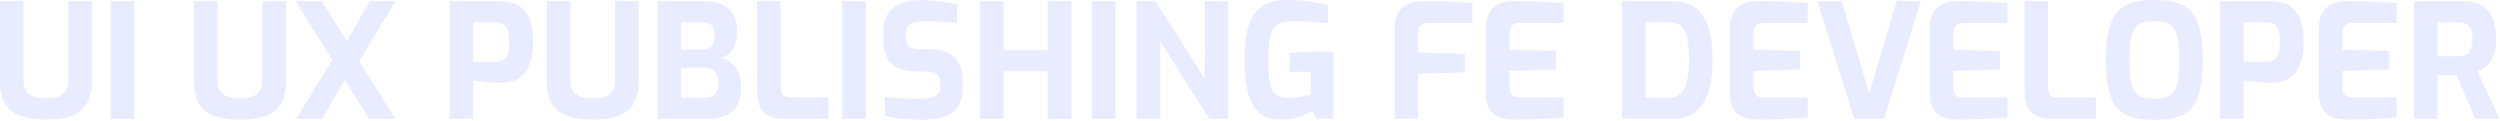 <svg width="1886" height="91" viewBox="0 0 1886 91" fill="none" xmlns="http://www.w3.org/2000/svg">
<path d="M34.68 90.24C29.8 90.24 25.24 89.84 21 89.04C16.76 88.16 13.04 86.68 9.84 84.6C6.72 82.44 4.28 79.48 2.52 75.72C0.84 71.88 0 67 0 61.08V0.84H17.76V60.96C17.76 64.24 18.4 66.84 19.68 68.76C21.04 70.68 22.96 72.08 25.44 72.96C28 73.84 31.08 74.28 34.68 74.28C38.2 74.28 41.2 73.84 43.68 72.96C46.24 72.08 48.16 70.68 49.44 68.76C50.8 66.84 51.48 64.24 51.48 60.96V0.84H69.36V61.08C69.36 67 68.48 71.88 66.72 75.72C64.96 79.48 62.52 82.44 59.4 84.6C56.28 86.68 52.6 88.16 48.36 89.04C44.2 89.84 39.64 90.24 34.68 90.24Z" fill="#2137FF" fill-opacity="0.1"/>
<path d="M83.466 89.64V0.84H101.226V89.64H83.466Z" fill="#2137FF" fill-opacity="0.1"/>
<path d="M181.047 90.24C176.167 90.24 171.607 89.84 167.367 89.04C163.127 88.16 159.407 86.68 156.207 84.6C153.087 82.44 150.647 79.48 148.887 75.72C147.207 71.88 146.367 67 146.367 61.08V0.84H164.127V60.96C164.127 64.24 164.767 66.84 166.047 68.76C167.407 70.68 169.327 72.08 171.807 72.96C174.367 73.84 177.447 74.28 181.047 74.28C184.567 74.28 187.567 73.84 190.047 72.96C192.607 72.08 194.527 70.68 195.807 68.76C197.167 66.84 197.847 64.24 197.847 60.96V0.84H215.727V61.08C215.727 67 214.847 71.88 213.087 75.72C211.327 79.48 208.887 82.44 205.767 84.6C202.647 86.68 198.967 88.16 194.727 89.04C190.567 89.84 186.007 90.24 181.047 90.24Z" fill="#2137FF" fill-opacity="0.1"/>
<path d="M278.461 89.64L223.021 0.84H242.701L298.141 89.64H278.461ZM223.381 89.64L253.141 41.16L262.261 56.16L243.061 89.64H223.381ZM268.261 50.4L259.261 35.4L278.941 0.84H298.501L268.261 50.4Z" fill="#2137FF" fill-opacity="0.1"/>
<path d="M339.169 89.64V0.84H376.609C379.489 0.84 382.409 1.2 385.369 1.92C388.409 2.56 391.169 3.92 393.649 6C396.209 8 398.249 11.04 399.769 15.12C401.369 19.2 402.169 24.6 402.169 31.32C402.169 38.04 401.369 43.48 399.769 47.64C398.249 51.8 396.249 54.96 393.769 57.12C391.289 59.28 388.609 60.72 385.729 61.44C382.849 62.16 380.049 62.52 377.329 62.52C375.889 62.52 374.209 62.48 372.289 62.4C370.369 62.24 368.409 62.04 366.409 61.8C364.489 61.56 362.689 61.36 361.009 61.2C359.329 60.96 357.969 60.76 356.929 60.6V89.64H339.169ZM356.929 46.56H374.569C376.649 46.56 378.409 46.08 379.849 45.12C381.369 44.08 382.489 42.48 383.209 40.32C383.929 38.08 384.289 35.12 384.289 31.44C384.289 27.84 383.889 25 383.089 22.92C382.369 20.76 381.289 19.2 379.849 18.24C378.489 17.28 376.849 16.8 374.929 16.8H356.929V46.56Z" fill="#2137FF" fill-opacity="0.1"/>
<path d="M447.18 90.24C442.3 90.24 437.74 89.84 433.5 89.04C429.26 88.16 425.54 86.68 422.34 84.6C419.22 82.44 416.78 79.48 415.02 75.72C413.34 71.88 412.5 67 412.5 61.08V0.84H430.26V60.96C430.26 64.24 430.9 66.84 432.18 68.76C433.54 70.68 435.46 72.08 437.94 72.96C440.5 73.84 443.58 74.28 447.18 74.28C450.7 74.28 453.7 73.84 456.18 72.96C458.74 72.08 460.66 70.68 461.94 68.76C463.3 66.84 463.98 64.24 463.98 60.96V0.84H481.86V61.08C481.86 67 480.98 71.88 479.22 75.72C477.46 79.48 475.02 82.44 471.9 84.6C468.78 86.68 465.1 88.16 460.86 89.04C456.7 89.84 452.14 90.24 447.18 90.24Z" fill="#2137FF" fill-opacity="0.1"/>
<path d="M495.966 89.64V0.84H530.886C539.686 0.84 546.086 2.88 550.086 6.96C554.166 10.96 556.206 16.68 556.206 24.12C556.206 27.64 555.686 30.76 554.646 33.48C553.686 36.12 552.286 38.32 550.446 40.08C548.606 41.76 546.406 42.92 543.846 43.56C545.766 44.04 547.606 44.8 549.366 45.84C551.206 46.88 552.846 48.28 554.286 50.04C555.806 51.8 556.966 53.96 557.766 56.52C558.646 59 559.086 61.88 559.086 65.16C559.086 71.16 558.046 75.96 555.966 79.56C553.966 83.16 550.966 85.76 546.966 87.36C543.046 88.88 538.206 89.64 532.446 89.64H495.966ZM513.726 73.68H531.966C534.046 73.68 535.846 73.28 537.366 72.48C538.886 71.68 540.046 70.44 540.846 68.76C541.726 67.08 542.166 64.84 542.166 62.04C542.166 59.72 541.726 57.76 540.846 56.16C539.966 54.56 538.766 53.32 537.246 52.44C535.726 51.56 533.966 51.12 531.966 51.12H513.726V73.68ZM513.726 37.44H531.006C533.566 37.44 535.566 36.52 537.006 34.68C538.526 32.76 539.286 30.28 539.286 27.24C539.366 23.32 538.566 20.6 536.886 19.08C535.206 17.56 533.166 16.8 530.766 16.8H513.726V37.44Z" fill="#2137FF" fill-opacity="0.1"/>
<path d="M592.2 89.64C587.64 89.64 583.76 88.96 580.56 87.6C577.44 86.16 575.08 83.92 573.48 80.88C571.96 77.76 571.2 73.68 571.2 68.64V0.84H588.96V65.76C588.96 67.68 589.28 69.24 589.92 70.44C590.64 71.64 591.6 72.48 592.8 72.96C594 73.36 595.36 73.56 596.88 73.56H624.96V89.64H592.2Z" fill="#2137FF" fill-opacity="0.1"/>
<path d="M635.419 89.64V0.84H653.179V89.64H635.419Z" fill="#2137FF" fill-opacity="0.1"/>
<path d="M695.343 90.36C693.023 90.36 690.623 90.28 688.143 90.12C685.743 90.04 683.263 89.88 680.703 89.64C678.223 89.32 675.863 89 673.623 88.68C671.383 88.28 669.343 87.84 667.503 87.36V73.32C669.903 73.56 672.623 73.76 675.663 73.92C678.703 74.08 681.863 74.2 685.143 74.28C688.423 74.36 691.543 74.4 694.503 74.4C697.543 74.4 700.143 74.16 702.303 73.68C704.543 73.12 706.263 72.2 707.463 70.92C708.663 69.56 709.263 67.72 709.263 65.4V62.16C709.263 59.52 708.463 57.52 706.863 56.16C705.343 54.72 703.143 54 700.263 54H692.703C684.223 54 677.703 52.16 673.143 48.48C668.663 44.72 666.423 38.36 666.423 29.4V25.08C666.423 16.44 668.903 10.12 673.863 6.12C678.823 2.12 685.903 0.12 695.103 0.12C698.383 0.12 701.623 0.28 704.823 0.6C708.103 0.92 711.223 1.32 714.183 1.8C717.223 2.2 719.823 2.64 721.983 3.12V17.16C718.303 16.92 714.183 16.68 709.623 16.44C705.143 16.2 700.983 16.08 697.143 16.08C694.423 16.08 691.983 16.36 689.823 16.92C687.743 17.4 686.143 18.36 685.023 19.8C683.903 21.24 683.343 23.28 683.343 25.92V28.32C683.343 31.44 684.223 33.68 685.983 35.04C687.743 36.4 690.343 37.08 693.783 37.08H702.543C707.903 37.08 712.303 38.08 715.743 40.08C719.263 42 721.863 44.68 723.543 48.12C725.303 51.56 726.183 55.48 726.183 59.88V64.92C726.183 71.88 724.863 77.2 722.223 80.88C719.663 84.56 716.063 87.08 711.423 88.44C706.863 89.72 701.503 90.36 695.343 90.36Z" fill="#2137FF" fill-opacity="0.1"/>
<path d="M739.247 89.64V0.84H757.007V37.8H790.487V0.84H808.367V89.64H790.487V53.76H757.007V89.64H739.247Z" fill="#2137FF" fill-opacity="0.1"/>
<path d="M823.622 89.64V0.84H841.382V89.64H823.622Z" fill="#2137FF" fill-opacity="0.1"/>
<path d="M857.386 89.64V0.84H871.666L908.866 59.4V0.84H926.626V89.64H912.346L875.266 31.08V89.64H857.386Z" fill="#2137FF" fill-opacity="0.1"/>
<path d="M966.478 90.24C960.878 90.24 956.278 89.2 952.678 87.12C949.158 84.96 946.398 81.92 944.398 78C942.398 74 940.998 69.24 940.198 63.72C939.398 58.2 938.998 52.04 938.998 45.24C938.998 38.12 939.438 31.76 940.318 26.16C941.278 20.56 942.918 15.84 945.238 12C947.638 8.08 950.958 5.12 955.198 3.12C959.518 1.04 965.038 0 971.758 0C975.838 0 979.558 0.16 982.918 0.48C986.358 0.8 989.598 1.28 992.638 1.92C995.678 2.48 998.718 3.16 1001.76 3.96V17.64C1000.08 17.4 997.838 17.16 995.038 16.92C992.238 16.68 989.118 16.48 985.678 16.32C982.238 16.08 978.678 15.96 974.998 15.96C969.958 15.96 966.118 16.88 963.478 18.72C960.918 20.48 959.158 23.52 958.198 27.84C957.238 32.08 956.758 37.92 956.758 45.36C956.758 51.12 956.998 55.84 957.478 59.52C958.038 63.2 958.918 66.12 960.118 68.28C961.318 70.36 962.878 71.84 964.798 72.72C966.798 73.52 969.238 73.92 972.118 73.92C975.398 73.92 978.518 73.64 981.478 73.08C984.518 72.52 986.958 71.96 988.798 71.4V54.12H972.838V40.08C974.518 39.84 976.518 39.64 978.838 39.48C981.158 39.32 983.558 39.2 986.038 39.12C988.598 38.96 991.038 38.88 993.358 38.88C995.918 38.88 998.198 38.92 1000.2 39C1002.28 39 1004.16 39.08 1005.84 39.24V89.64H992.518L990.118 83.64C987.798 85 984.518 86.44 980.278 87.96C976.038 89.48 971.438 90.24 966.478 90.24Z" fill="#2137FF" fill-opacity="0.1"/>
<path d="M1052.14 89.64V21.12C1052.14 17.2 1052.74 13.92 1053.94 11.28C1055.14 8.64 1056.74 6.56 1058.74 5.04C1060.74 3.52 1062.94 2.44 1065.34 1.8C1067.74 1.16 1070.1 0.84 1072.42 0.84C1075.3 0.84 1078.86 0.88 1083.1 0.96C1087.42 0.96 1091.98 1.08 1096.78 1.32C1101.66 1.56 1106.34 1.92 1110.82 2.4V17.28H1077.34C1074.86 17.28 1072.98 17.96 1071.7 19.32C1070.5 20.6 1069.9 22.32 1069.9 24.48V39.6L1105.06 40.56V54.6L1069.9 55.56V89.64H1052.14Z" fill="#2137FF" fill-opacity="0.1"/>
<path d="M1142.53 90.24C1140.61 90.24 1138.41 90.04 1135.93 89.64C1133.45 89.32 1131.05 88.52 1128.73 87.24C1126.49 85.96 1124.61 84.04 1123.09 81.48C1121.65 78.84 1120.93 75.24 1120.93 70.68V21.12C1120.93 17.2 1121.53 13.92 1122.73 11.28C1123.93 8.64 1125.53 6.56 1127.53 5.04C1129.53 3.52 1131.73 2.44 1134.13 1.8C1136.53 1.16 1138.89 0.84 1141.21 0.84C1147.21 0.84 1152.49 0.92 1157.05 1.08C1161.69 1.24 1165.85 1.44 1169.53 1.68C1173.21 1.84 1176.57 2.08 1179.61 2.4V17.28H1146.49C1144.01 17.28 1142.09 17.88 1140.73 19.08C1139.37 20.28 1138.69 22.12 1138.69 24.6V37.44L1173.85 38.4V52.44L1138.69 53.4V65.64C1138.69 67.72 1139.01 69.36 1139.65 70.56C1140.37 71.68 1141.29 72.48 1142.41 72.96C1143.61 73.36 1144.85 73.56 1146.13 73.56H1179.61V88.44C1176.09 88.84 1172.17 89.16 1167.85 89.4C1163.61 89.64 1159.29 89.84 1154.89 90C1150.57 90.16 1146.45 90.24 1142.53 90.24Z" fill="#2137FF" fill-opacity="0.1"/>
<path d="M1223.47 89.64V0.84H1261.03C1267.03 0.84 1272.03 1.92 1276.03 4.08C1280.03 6.16 1283.19 9.2 1285.51 13.2C1287.91 17.12 1289.59 21.8 1290.55 27.24C1291.51 32.68 1291.99 38.68 1291.99 45.24C1291.99 55.24 1290.83 63.52 1288.51 70.08C1286.27 76.64 1282.87 81.56 1278.31 84.84C1273.75 88.04 1267.99 89.64 1261.03 89.64H1223.47ZM1241.23 73.68H1259.23C1262.91 73.68 1265.83 72.64 1267.99 70.56C1270.15 68.4 1271.71 65.2 1272.67 60.96C1273.71 56.72 1274.23 51.48 1274.23 45.24C1274.23 39.48 1273.91 34.76 1273.27 31.08C1272.63 27.32 1271.67 24.4 1270.39 22.32C1269.19 20.24 1267.63 18.8 1265.71 18C1263.87 17.2 1261.71 16.8 1259.23 16.8H1241.23V73.68Z" fill="#2137FF" fill-opacity="0.1"/>
<path d="M1326.63 90.24C1324.71 90.24 1322.51 90.04 1320.03 89.64C1317.55 89.32 1315.15 88.52 1312.83 87.24C1310.59 85.96 1308.71 84.04 1307.19 81.48C1305.75 78.84 1305.03 75.24 1305.03 70.68V21.12C1305.03 17.2 1305.63 13.92 1306.83 11.28C1308.03 8.64 1309.63 6.56 1311.63 5.04C1313.63 3.52 1315.83 2.44 1318.23 1.8C1320.63 1.16 1322.99 0.84 1325.31 0.84C1331.31 0.84 1336.59 0.92 1341.15 1.08C1345.79 1.24 1349.95 1.44 1353.63 1.68C1357.31 1.84 1360.67 2.08 1363.71 2.4V17.28H1330.59C1328.11 17.28 1326.19 17.88 1324.83 19.08C1323.47 20.28 1322.79 22.12 1322.79 24.6V37.44L1357.95 38.4V52.44L1322.79 53.4V65.64C1322.79 67.72 1323.11 69.36 1323.75 70.56C1324.47 71.68 1325.39 72.48 1326.51 72.96C1327.71 73.36 1328.95 73.56 1330.23 73.56H1363.71V88.44C1360.19 88.84 1356.27 89.16 1351.95 89.4C1347.71 89.64 1343.39 89.84 1338.99 90C1334.67 90.16 1330.55 90.24 1326.63 90.24Z" fill="#2137FF" fill-opacity="0.1"/>
<path d="M1398.83 89.64L1370.99 0.84H1389.35L1410.11 70.44L1430.87 0.84H1449.11L1421.27 89.64H1398.83Z" fill="#2137FF" fill-opacity="0.1"/>
<path d="M1477.33 90.24C1475.41 90.24 1473.21 90.04 1470.73 89.64C1468.25 89.32 1465.85 88.52 1463.53 87.24C1461.29 85.96 1459.41 84.04 1457.89 81.48C1456.45 78.84 1455.73 75.24 1455.73 70.68V21.12C1455.73 17.2 1456.33 13.92 1457.53 11.28C1458.73 8.64 1460.33 6.56 1462.33 5.04C1464.33 3.52 1466.53 2.44 1468.93 1.8C1471.33 1.16 1473.69 0.84 1476.01 0.84C1482.01 0.84 1487.29 0.92 1491.85 1.08C1496.49 1.24 1500.65 1.44 1504.33 1.68C1508.01 1.84 1511.37 2.08 1514.41 2.4V17.28H1481.29C1478.81 17.28 1476.89 17.88 1475.53 19.08C1474.17 20.28 1473.49 22.12 1473.49 24.6V37.44L1508.65 38.4V52.44L1473.49 53.4V65.64C1473.49 67.72 1473.81 69.36 1474.45 70.56C1475.17 71.68 1476.09 72.48 1477.21 72.96C1478.41 73.36 1479.65 73.56 1480.93 73.56H1514.41V88.44C1510.89 88.84 1506.97 89.16 1502.65 89.4C1498.41 89.64 1494.09 89.84 1489.69 90C1485.37 90.16 1481.25 90.24 1477.33 90.24Z" fill="#2137FF" fill-opacity="0.1"/>
<path d="M1548.33 89.64C1543.77 89.64 1539.89 88.96 1536.69 87.6C1533.57 86.16 1531.21 83.92 1529.61 80.88C1528.09 77.76 1527.33 73.68 1527.33 68.64V0.84H1545.09V65.76C1545.09 67.68 1545.41 69.24 1546.05 70.44C1546.77 71.64 1547.73 72.48 1548.93 72.96C1550.13 73.36 1551.49 73.56 1553.01 73.56H1581.09V89.64H1548.33Z" fill="#2137FF" fill-opacity="0.1"/>
<path d="M1625.29 90.36C1619.21 90.36 1613.89 89.8 1609.33 88.68C1604.77 87.48 1600.93 85.32 1597.81 82.2C1594.77 79 1592.49 74.44 1590.97 68.52C1589.45 62.6 1588.69 54.88 1588.69 45.36C1588.69 35.84 1589.45 28.12 1590.97 22.2C1592.57 16.2 1594.89 11.6 1597.93 8.4C1600.97 5.2 1604.77 3 1609.33 1.8C1613.89 0.6 1619.21 0 1625.29 0C1631.37 0 1636.69 0.6 1641.25 1.8C1645.81 3 1649.61 5.2 1652.65 8.4C1655.69 11.6 1657.97 16.2 1659.49 22.2C1661.01 28.12 1661.77 35.84 1661.77 45.36C1661.77 54.88 1661.01 62.6 1659.49 68.52C1657.97 74.44 1655.69 79 1652.65 82.2C1649.61 85.32 1645.81 87.48 1641.25 88.68C1636.69 89.8 1631.37 90.36 1625.29 90.36ZM1625.29 74.4C1628.89 74.4 1631.89 74 1634.29 73.2C1636.69 72.4 1638.57 71 1639.93 69C1641.37 66.92 1642.41 64 1643.05 60.24C1643.69 56.4 1644.01 51.44 1644.01 45.36C1644.01 38.96 1643.69 33.84 1643.05 30C1642.41 26.16 1641.37 23.24 1639.93 21.24C1638.57 19.16 1636.69 17.76 1634.29 17.04C1631.89 16.32 1628.89 15.96 1625.29 15.96C1621.85 15.96 1618.93 16.32 1616.53 17.04C1614.13 17.76 1612.17 19.16 1610.65 21.24C1609.21 23.24 1608.13 26.16 1607.41 30C1606.77 33.84 1606.45 38.96 1606.45 45.36C1606.45 51.44 1606.73 56.4 1607.29 60.24C1607.93 64 1608.97 66.92 1610.41 69C1611.85 71 1613.77 72.4 1616.17 73.2C1618.65 74 1621.69 74.4 1625.29 74.4Z" fill="#2137FF" fill-opacity="0.1"/>
<path d="M1674.87 89.64V0.84H1712.31C1715.19 0.84 1718.11 1.2 1721.07 1.92C1724.11 2.56 1726.87 3.92 1729.35 6C1731.91 8 1733.95 11.04 1735.47 15.12C1737.07 19.2 1737.87 24.6 1737.87 31.32C1737.87 38.04 1737.07 43.48 1735.47 47.64C1733.95 51.8 1731.95 54.96 1729.47 57.12C1726.99 59.28 1724.31 60.72 1721.43 61.44C1718.55 62.16 1715.75 62.52 1713.03 62.52C1711.59 62.52 1709.91 62.48 1707.99 62.4C1706.07 62.24 1704.11 62.04 1702.11 61.8C1700.19 61.56 1698.39 61.36 1696.71 61.2C1695.03 60.96 1693.67 60.76 1692.63 60.6V89.64H1674.87ZM1692.63 46.56H1710.27C1712.35 46.56 1714.11 46.08 1715.55 45.12C1717.07 44.08 1718.19 42.48 1718.91 40.32C1719.63 38.08 1719.99 35.12 1719.99 31.44C1719.99 27.84 1719.59 25 1718.79 22.92C1718.07 20.76 1716.99 19.2 1715.55 18.24C1714.19 17.28 1712.55 16.8 1710.63 16.8H1692.63V46.56Z" fill="#2137FF" fill-opacity="0.1"/>
<path d="M1771 90.24C1769.08 90.24 1766.88 90.04 1764.4 89.64C1761.92 89.32 1759.52 88.52 1757.2 87.24C1754.96 85.96 1753.08 84.04 1751.56 81.48C1750.12 78.84 1749.4 75.24 1749.4 70.68V21.12C1749.4 17.2 1750 13.92 1751.2 11.28C1752.4 8.64 1754 6.56 1756 5.04C1758 3.52 1760.2 2.44 1762.6 1.8C1765 1.16 1767.36 0.84 1769.68 0.84C1775.68 0.84 1780.96 0.92 1785.52 1.08C1790.16 1.24 1794.32 1.44 1798 1.68C1801.68 1.84 1805.04 2.08 1808.08 2.4V17.28H1774.96C1772.48 17.28 1770.56 17.88 1769.2 19.08C1767.84 20.28 1767.16 22.12 1767.16 24.6V37.44L1802.32 38.4V52.44L1767.16 53.4V65.64C1767.16 67.72 1767.48 69.36 1768.12 70.56C1768.84 71.68 1769.76 72.48 1770.88 72.96C1772.08 73.36 1773.32 73.56 1774.6 73.56H1808.08V88.44C1804.56 88.84 1800.64 89.16 1796.32 89.4C1792.08 89.64 1787.76 89.84 1783.36 90C1779.04 90.16 1774.92 90.24 1771 90.24Z" fill="#2137FF" fill-opacity="0.1"/>
<path d="M1821 89.64V0.84H1857.72C1861.24 0.84 1864.52 1.28 1867.56 2.16C1870.6 2.96 1873.28 4.4 1875.6 6.48C1877.92 8.56 1879.72 11.44 1881 15.12C1882.36 18.8 1883.04 23.52 1883.04 29.28C1883.04 33.36 1882.64 36.84 1881.84 39.72C1881.04 42.6 1879.96 44.96 1878.6 46.8C1877.32 48.64 1875.84 50.12 1874.16 51.24C1872.48 52.36 1870.76 53.28 1869 54L1885.56 89.64H1867.44L1853.16 56.76C1852.2 56.76 1851.08 56.76 1849.8 56.76C1848.6 56.68 1847.36 56.64 1846.08 56.64C1844.8 56.64 1843.52 56.64 1842.24 56.64C1840.96 56.64 1839.8 56.6 1838.76 56.52V89.64H1821ZM1838.76 42.48H1854.6C1856.2 42.48 1857.64 42.28 1858.92 41.88C1860.2 41.48 1861.32 40.8 1862.28 39.84C1863.24 38.8 1863.96 37.44 1864.44 35.76C1865 34.08 1865.28 31.92 1865.28 29.28C1865.28 26.8 1865 24.76 1864.44 23.16C1863.96 21.48 1863.24 20.2 1862.28 19.32C1861.32 18.36 1860.2 17.72 1858.92 17.4C1857.64 17 1856.2 16.8 1854.6 16.8H1838.76V42.48Z" fill="#2137FF" fill-opacity="0.1"/>
</svg>
